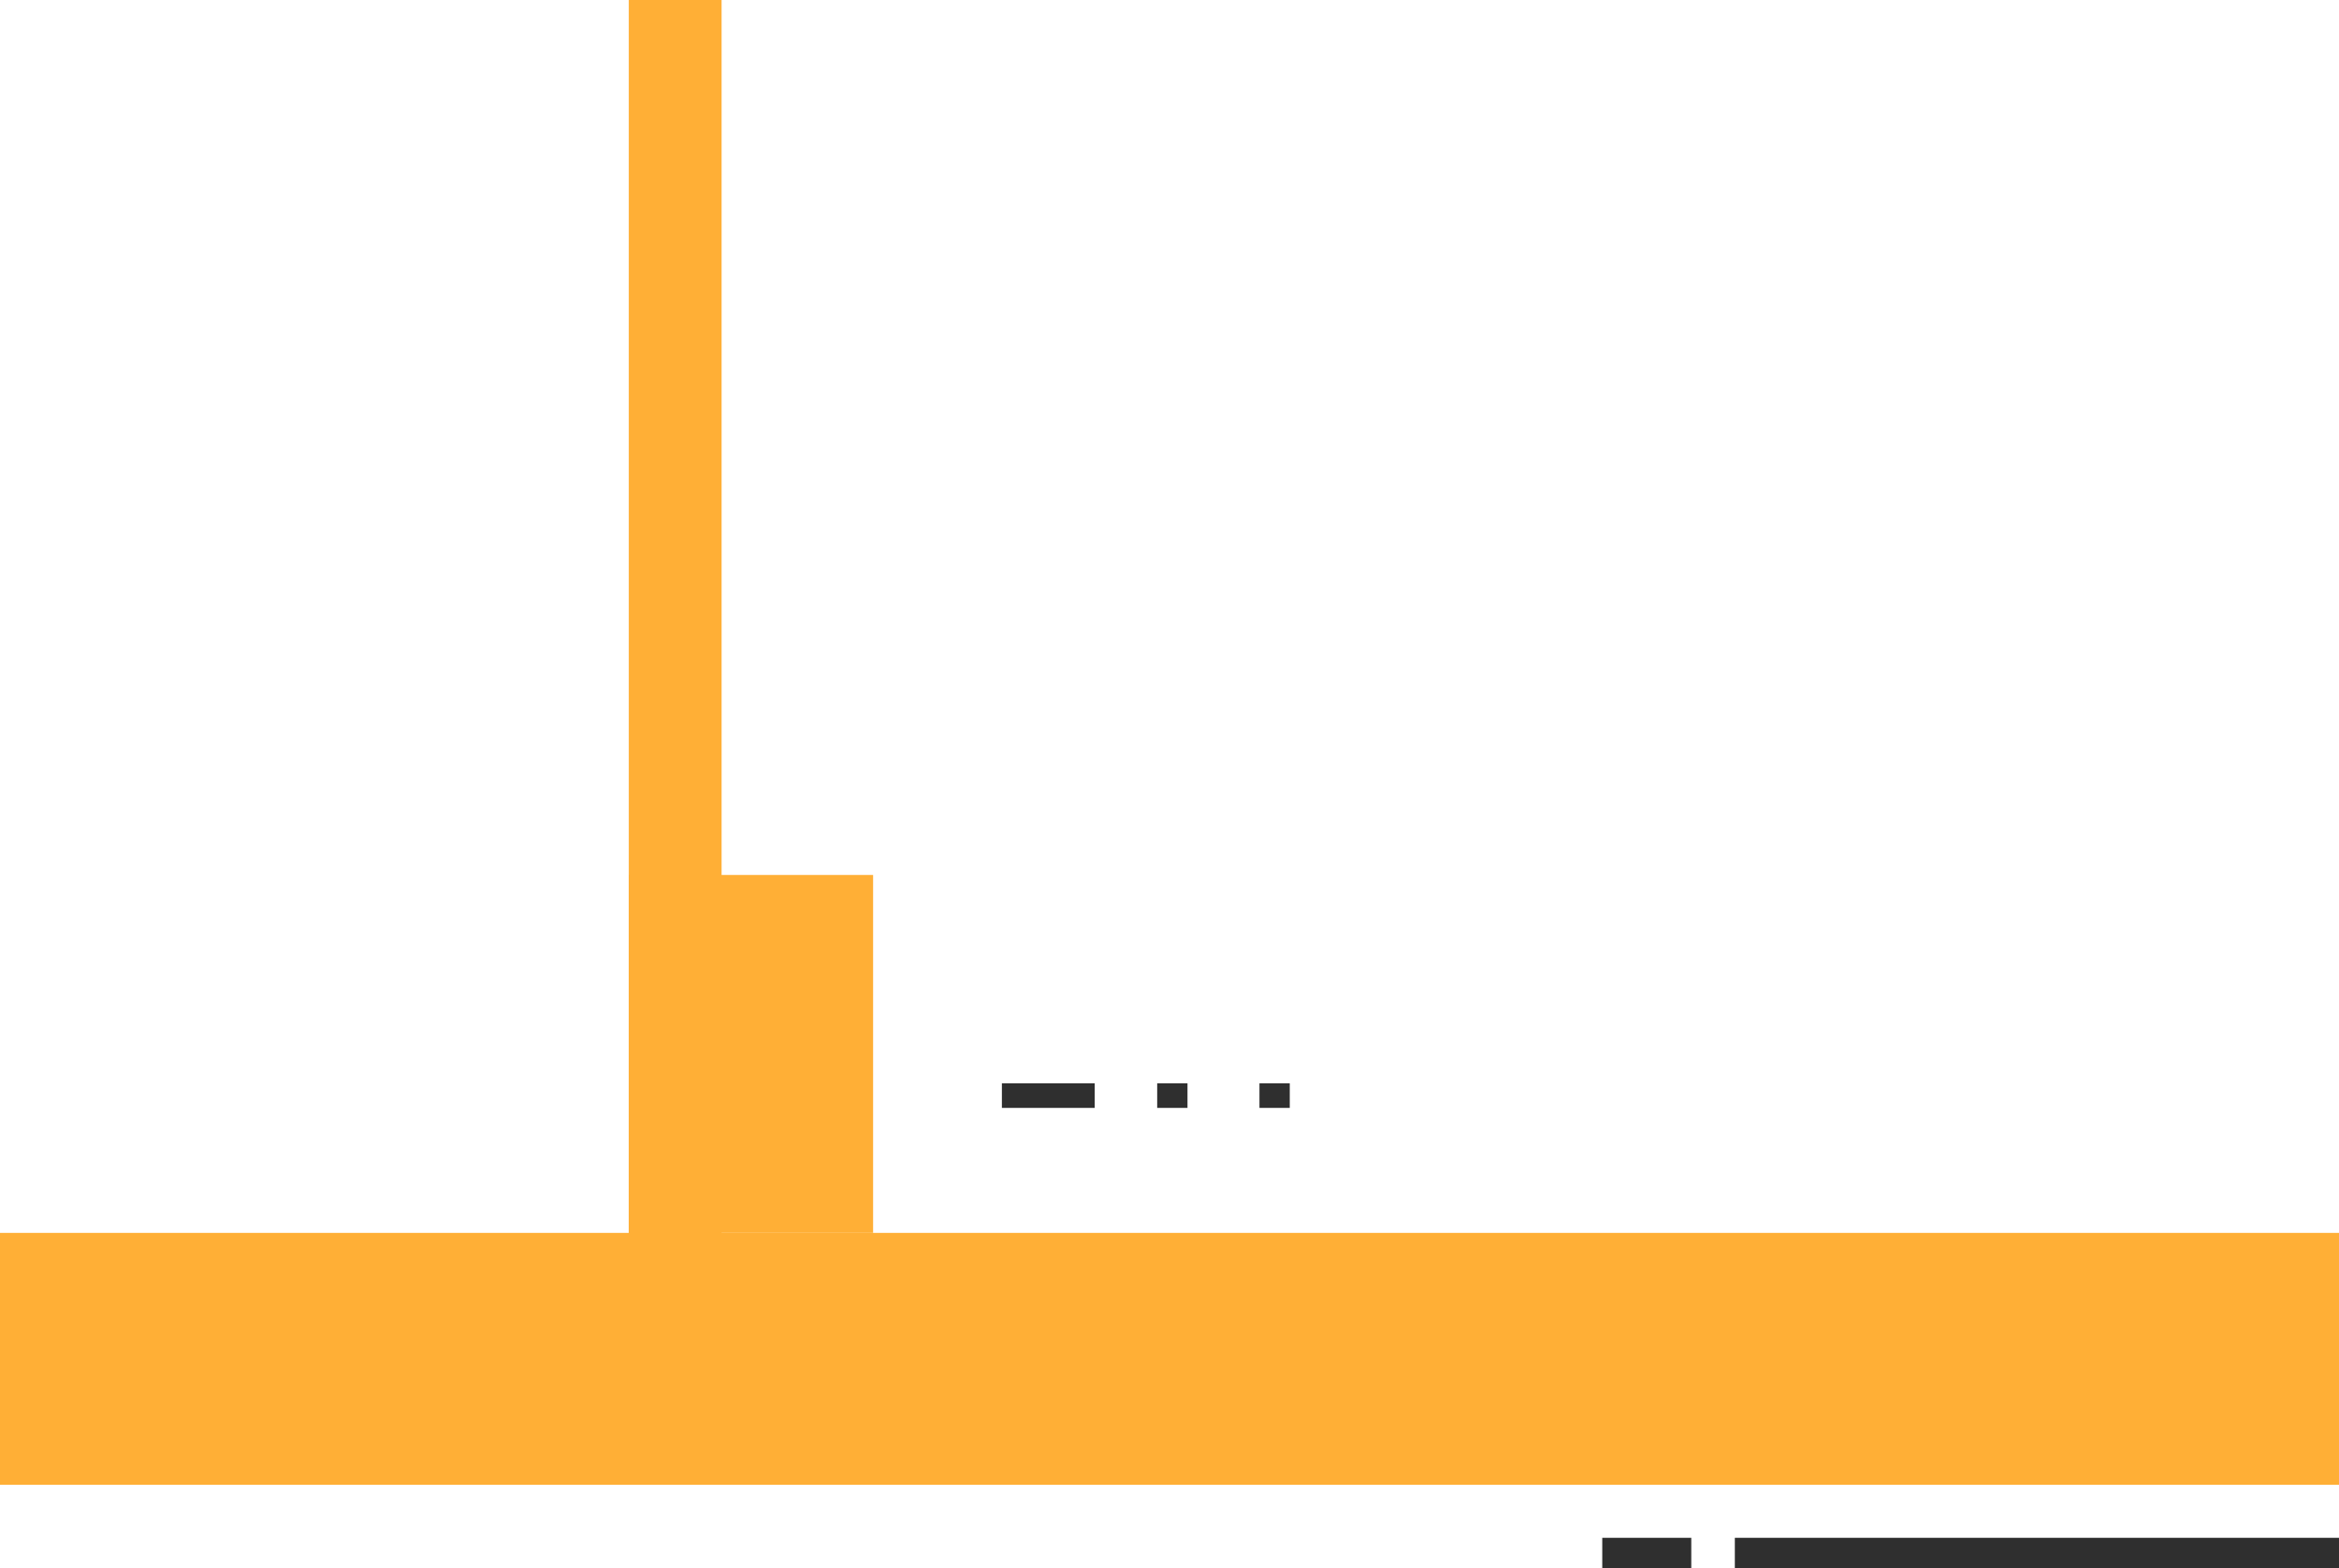 <svg width="1235" height="828" fill="none" xmlns="http://www.w3.org/2000/svg"><path fill="#FFAF36" d="M0 651h1235v133H0zM332 0h49v651h-49z"/><path fill="#FFAF36" d="M332 462h129v189H332z"/><path fill="#2F2F2F" d="M916 812h339v16H916zm-23 0h-47v16h47zM529 572h49v13h-49zm98 0h-16v13h16zm54 0h-16v13h16z"/></svg>